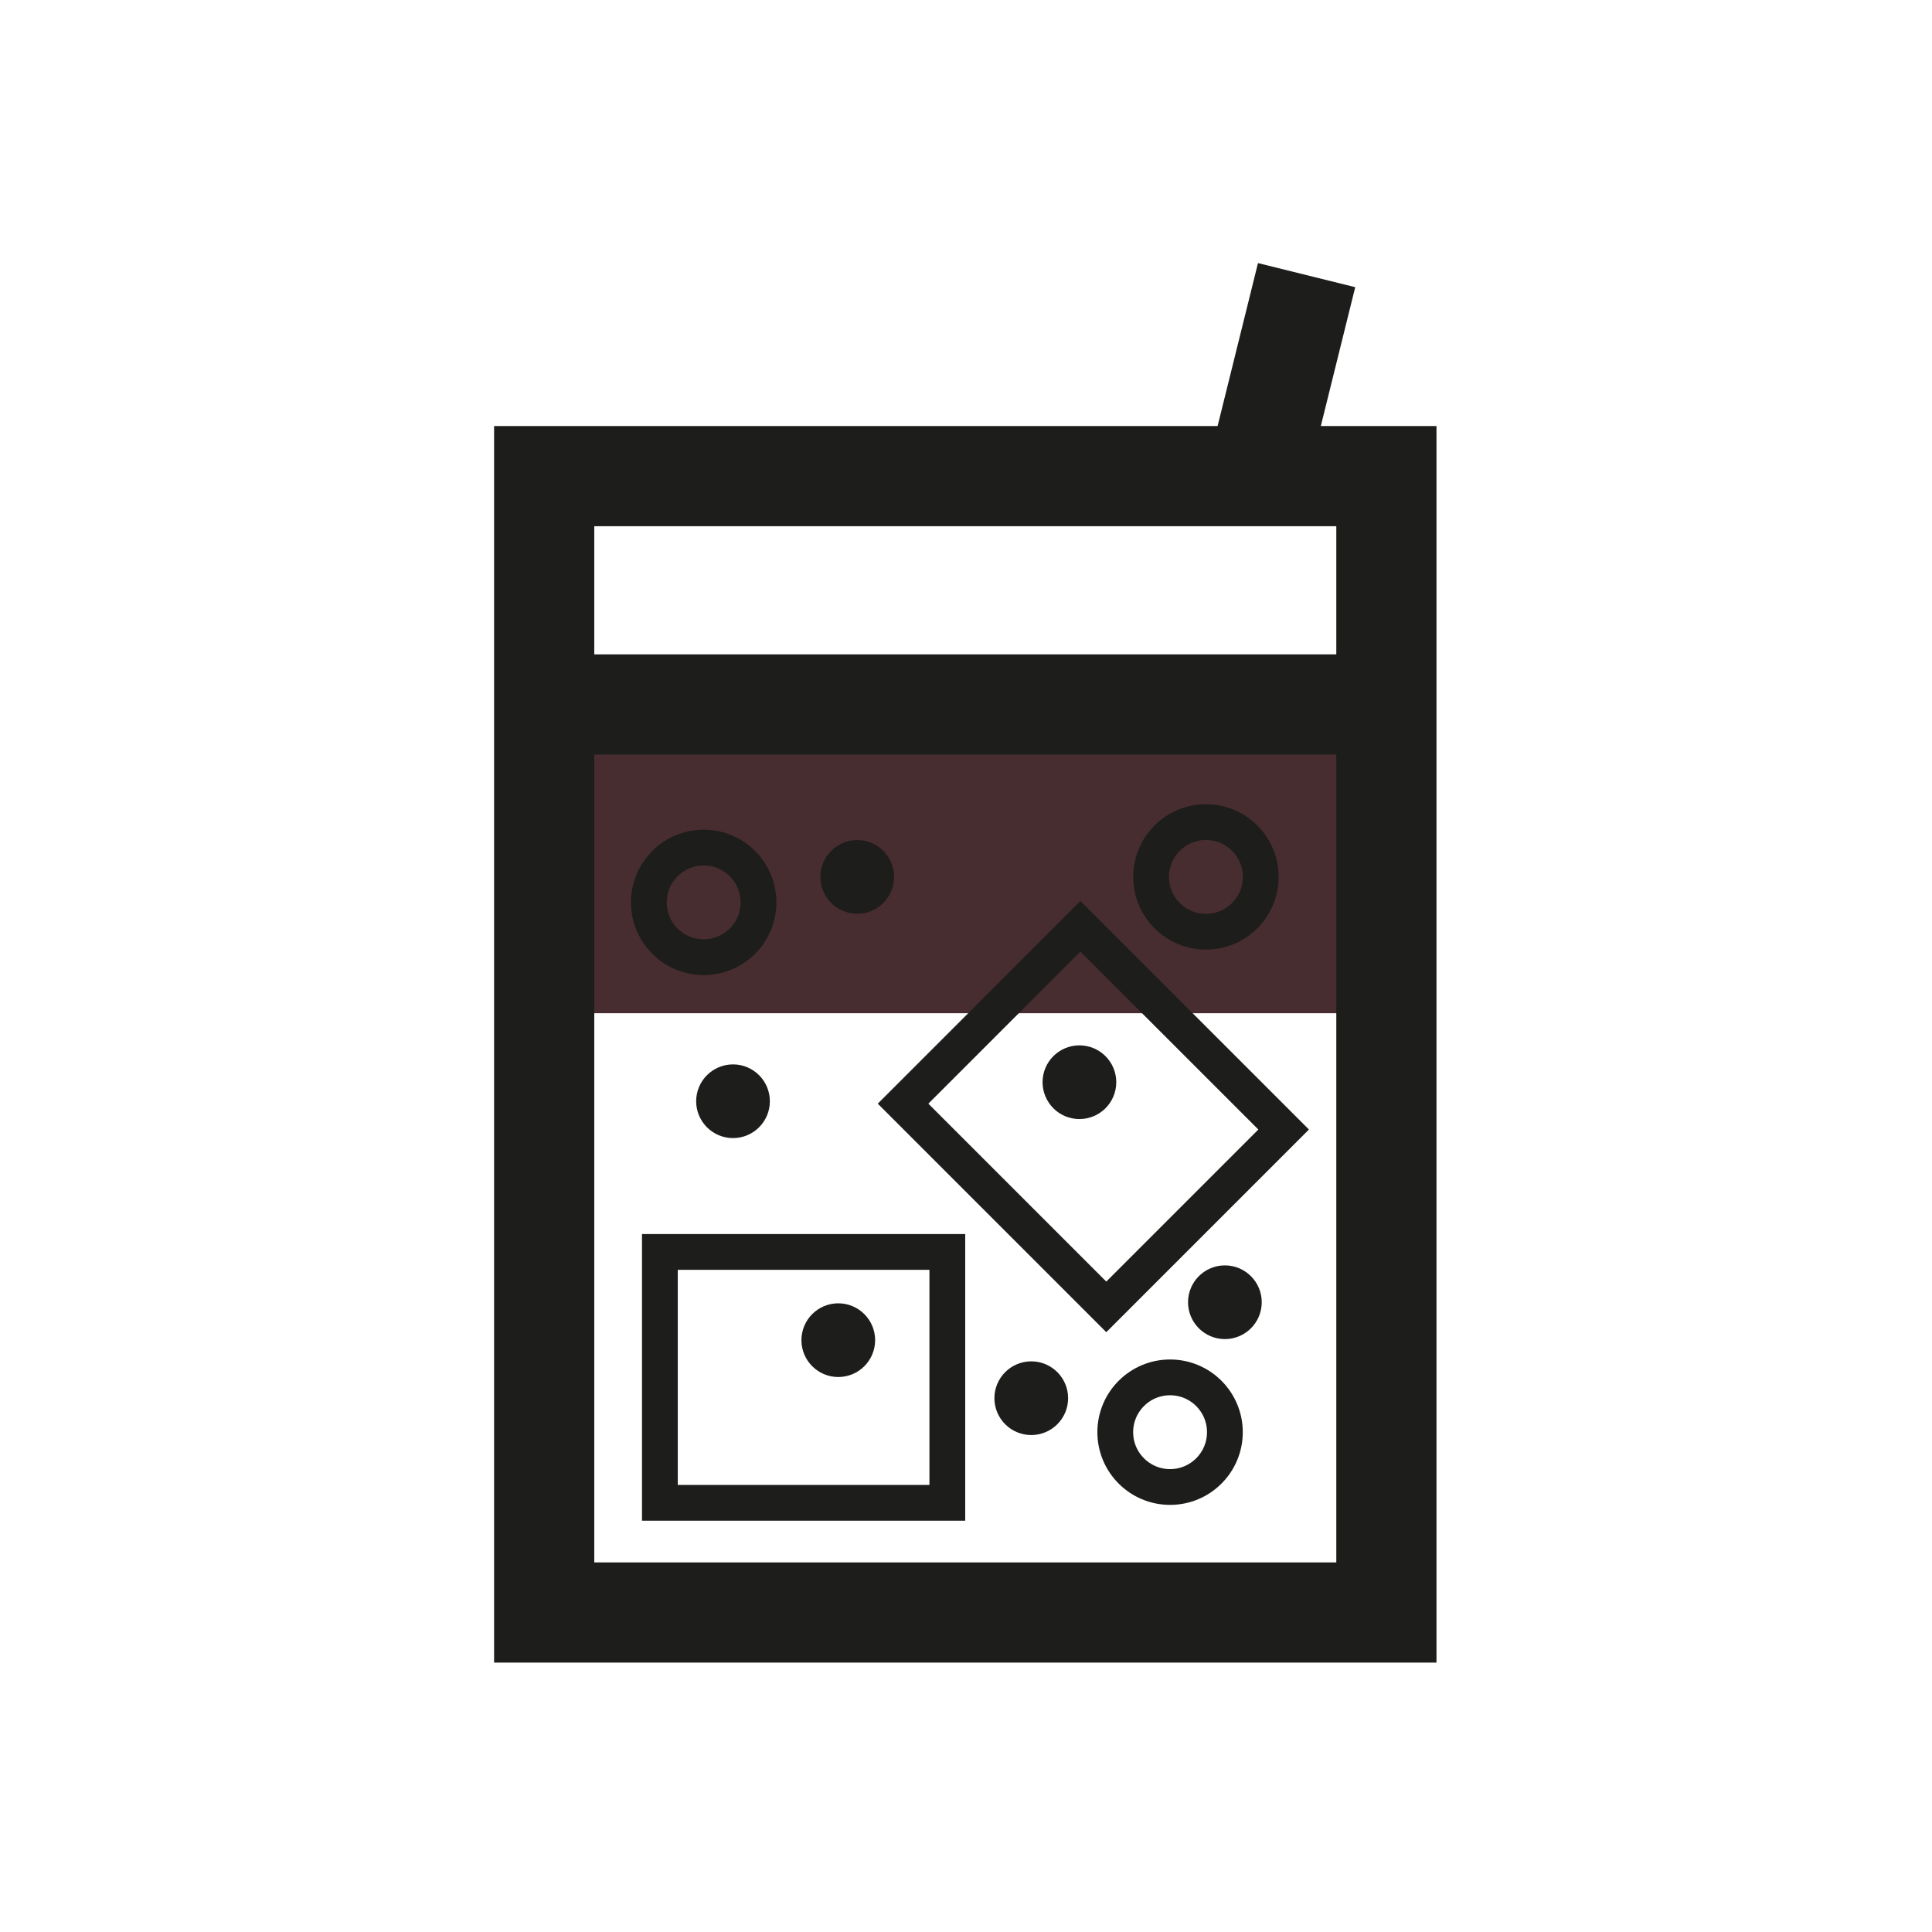 <?xml version="1.0" encoding="utf-8"?>
<!-- Generator: Adobe Illustrator 27.9.0, SVG Export Plug-In . SVG Version: 6.00 Build 0)  -->
<svg version="1.1" id="Layer_1" xmlns="http://www.w3.org/2000/svg" xmlns:xlink="http://www.w3.org/1999/xlink" x="0px" y="0px"
	 viewBox="0 0 270 270" style="enable-background:new 0 0 270 270;" xml:space="preserve">
<style type="text/css">
	.st0{fill:#472D30;}
	.st1{fill:none;stroke:#1D1D1B;stroke-width:14;stroke-miterlimit:10;}
	.st2{fill:none;stroke:#1D1D1B;stroke-width:5;stroke-miterlimit:10;}
	.st3{fill:#1D1D1B;stroke:#1D1D1B;stroke-width:5;stroke-miterlimit:10;}
</style>
<rect x="80.07" y="102.45" class="st0" width="108.6" height="39.15"/>
<line class="st1" x1="182.6" y1="38.45" x2="176.19" y2="64.32"/>
<rect x="76.05" y="66.54" class="st1" width="117.7" height="158.81"/>
<line class="st1" x1="76.05" y1="98.45" x2="193.75" y2="98.45"/>
<rect x="92.22" y="174.96" class="st2" width="40.17" height="35.06"/>
<rect x="132.71" y="138.55" transform="matrix(0.707 0.707 -0.707 0.707 155.12 -62.329)" class="st2" width="40.17" height="35.06"/>
<circle class="st2" cx="98.34" cy="126.11" r="7.66"/>
<circle class="st2" cx="163.52" cy="200.15" r="7.66"/>
<circle class="st2" cx="168.53" cy="122.55" r="7.66"/>
<circle class="st3" cx="119.8" cy="122.55" r="2.65"/>
<circle class="st3" cx="117.15" cy="187.29" r="2.65"/>
<circle class="st3" cx="102.44" cy="153.9" r="2.65"/>
<circle class="st3" cx="171.18" cy="181.99" r="2.65"/>
<circle class="st3" cx="144.12" cy="195.4" r="2.65"/>
<circle class="st3" cx="150.85" cy="151.24" r="2.65"/>
</svg>
